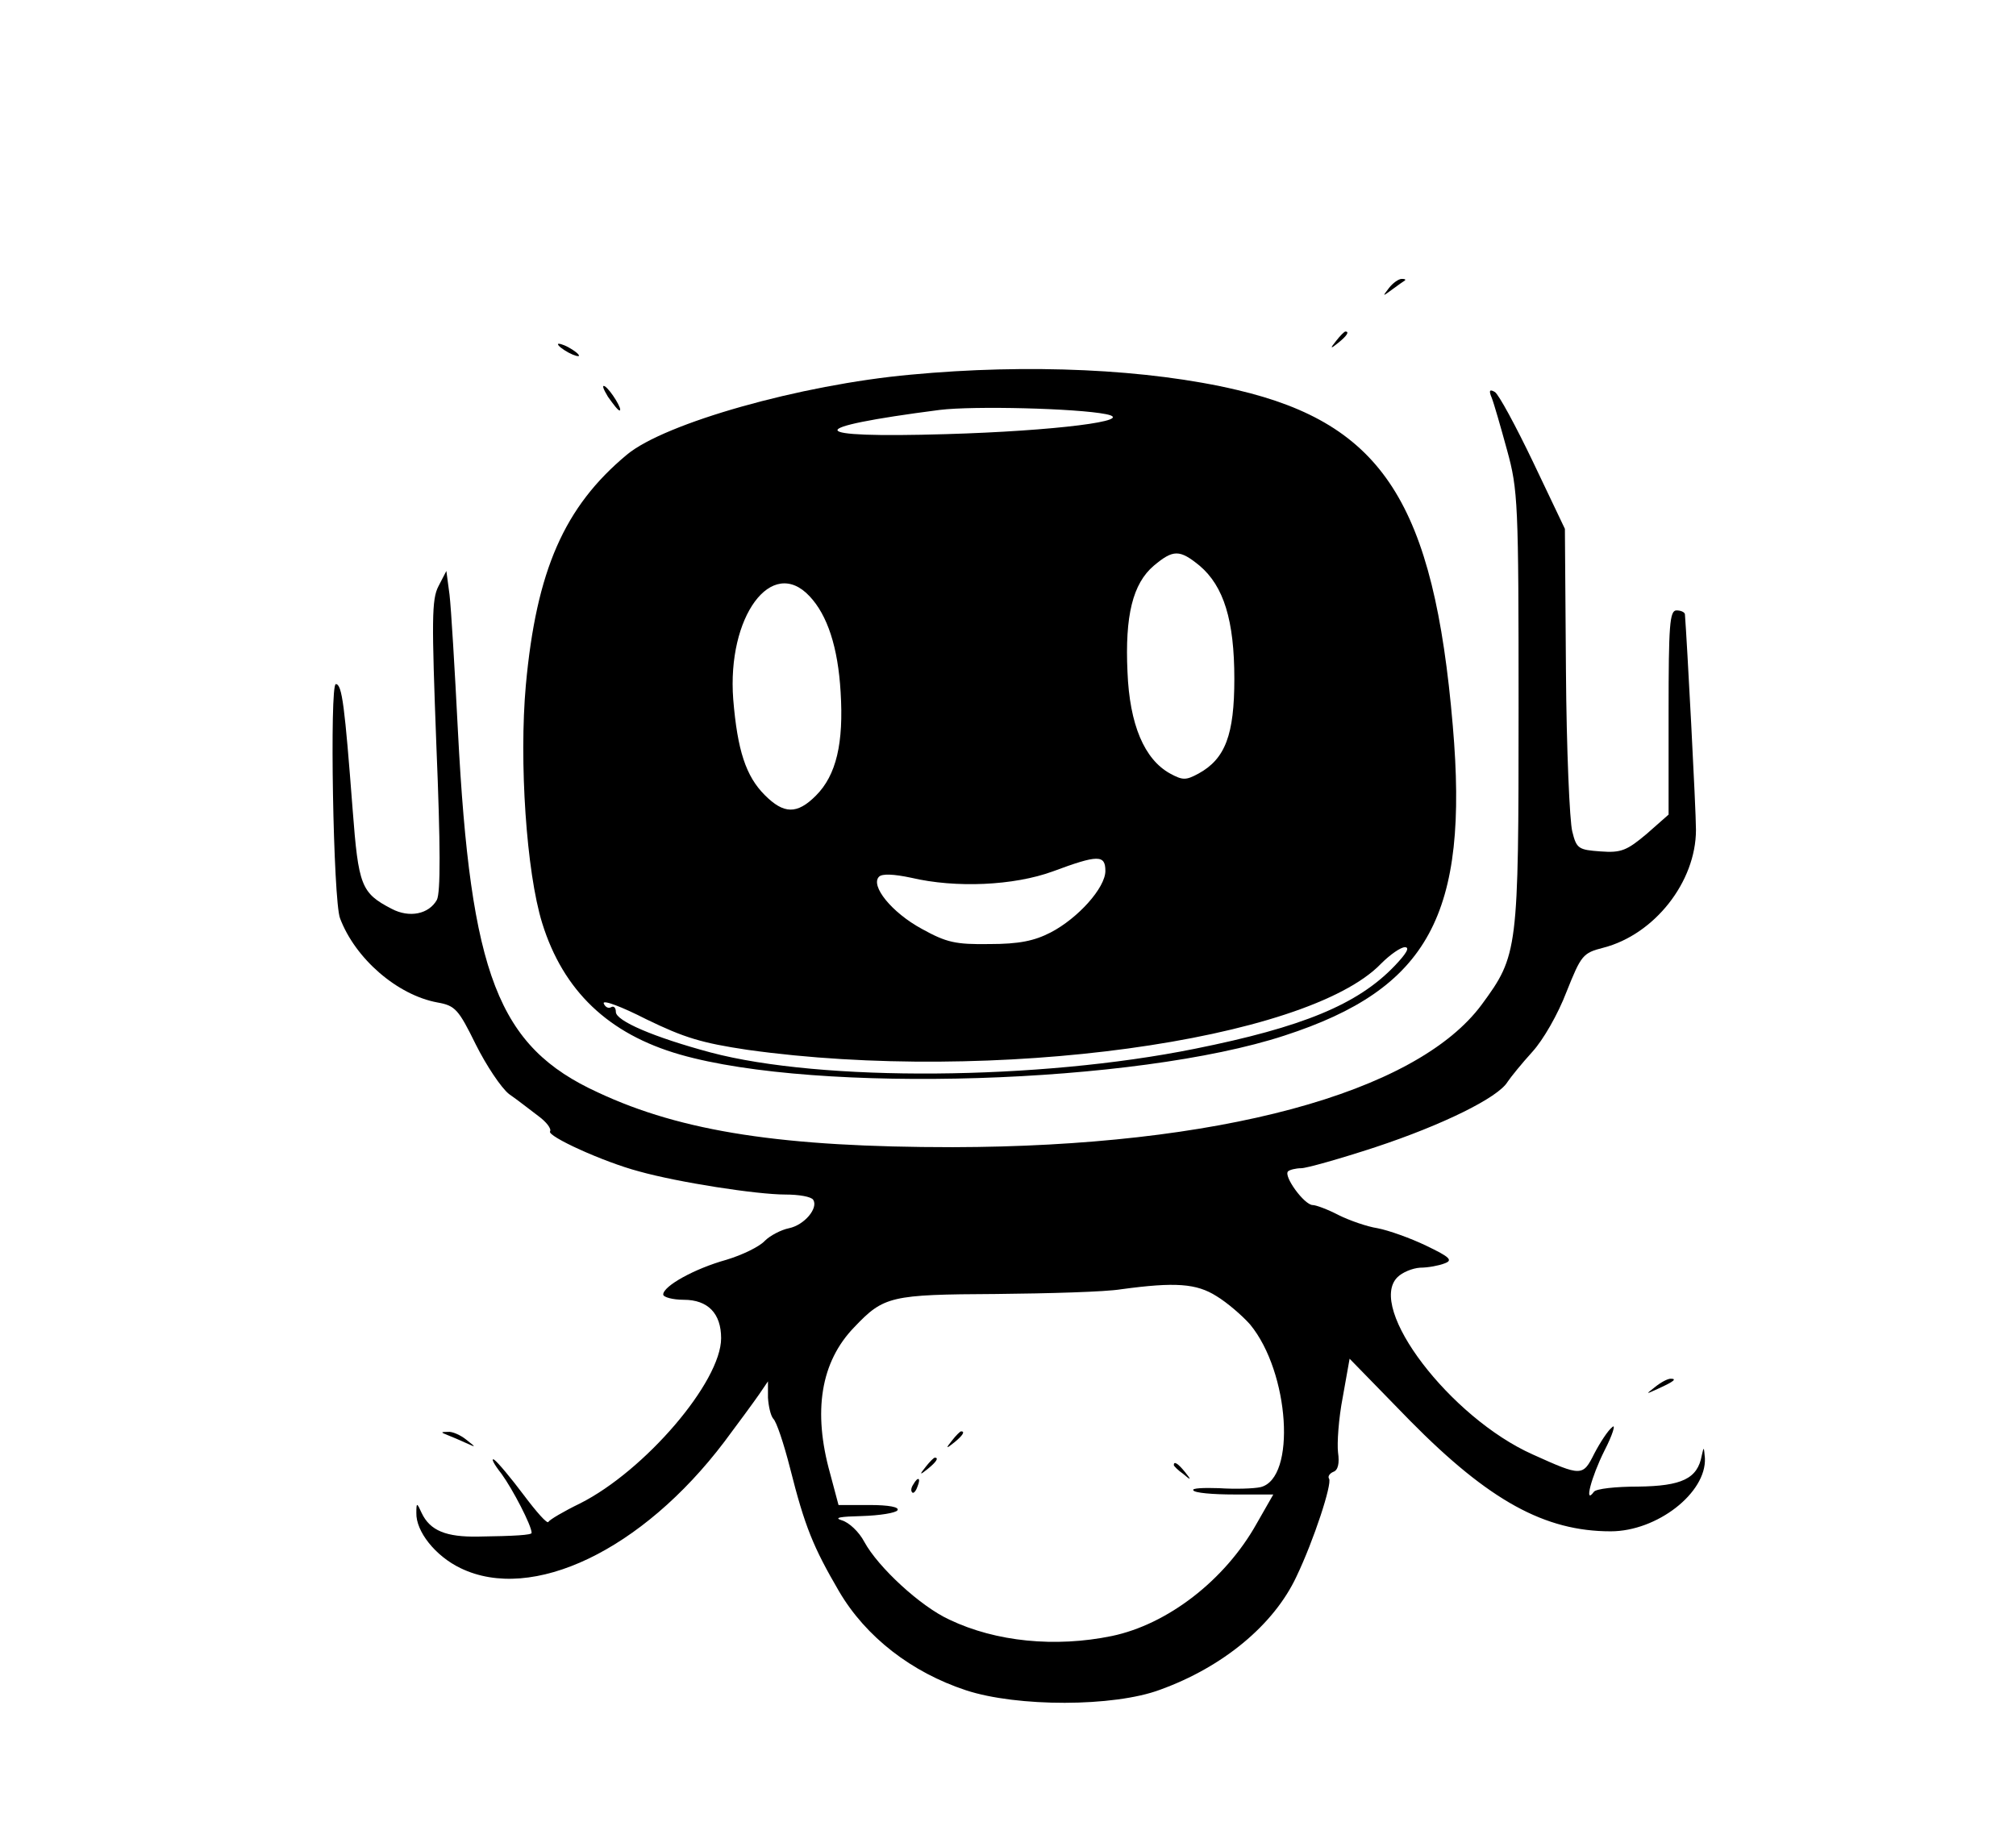 <?xml version="1.0" standalone="no"?>
<!DOCTYPE svg PUBLIC "-//W3C//DTD SVG 20010904//EN"
 "http://www.w3.org/TR/2001/REC-SVG-20010904/DTD/svg10.dtd">
<svg version="1.0" xmlns="http://www.w3.org/2000/svg"
 width="383pt" height="347pt" viewBox="0 0 383 347"
 preserveAspectRatio="xMidYMid meet">

<g transform="translate(0,347) scale(0.1,-0.1)"
fill="#000000" stroke="none">
<path d="M2639 2923 c-13 -17 -13 -17 6 -3 11 8 22 16 24 17 2 2 0 3 -6 3 -6
0 -17 -8 -24 -17z"/>
<path d="M2539 2823 c-13 -16 -12 -17 4 -4 16 13 21 21 13 21 -2 0 -10 -8 -17
-17z"/>
<path d="M1060 2816 c0 -3 9 -10 20 -16 11 -6 20 -8 20 -6 0 3 -9 10 -20 16
-11 6 -20 8 -20 6z"/>
<path d="M1730 2758 c-209 -19 -467 -92 -539 -152 -119 -99 -172 -220 -192
-438 -13 -145 1 -355 31 -452 40 -129 126 -211 262 -250 261 -75 867 -56 1148
36 274 89 351 230 320 589 -36 422 -133 573 -410 638 -169 40 -397 50 -620 29z
m371 -75 c61 -12 -97 -32 -304 -38 -270 -8 -275 12 -12 46 65 8 261 3 316 -8z
m178 -288 c46 -39 66 -104 66 -215 0 -106 -17 -152 -68 -180 -24 -13 -30 -13
-54 0 -49 27 -77 93 -81 193 -5 107 10 168 50 202 37 31 49 31 87 0z m-741
-58 c34 -36 54 -97 59 -182 6 -97 -8 -158 -47 -197 -36 -36 -61 -35 -97 1 -36
36 -52 85 -60 182 -12 157 73 273 145 196z m562 -522 c0 -32 -52 -90 -104
-117 -31 -16 -60 -22 -116 -22 -65 -1 -82 3 -129 29 -57 31 -98 82 -81 99 6 6
28 5 61 -2 85 -20 195 -15 269 12 86 32 100 32 100 1z m549 -181 c-70 -73
-175 -116 -379 -157 -297 -60 -709 -63 -920 -7 -108 29 -180 60 -180 77 0 8
-4 12 -9 9 -5 -3 -11 0 -14 7 -3 8 34 -6 81 -30 72 -35 105 -45 192 -58 464
-65 1063 17 1204 164 17 17 37 31 45 31 10 0 3 -12 -20 -36z"/>
<path d="M1155 2716 c10 -14 19 -26 22 -26 7 0 -17 39 -28 46 -6 3 -3 -5 6
-20z"/>
<path d="M2834 2714 c4 -10 17 -55 29 -99 21 -76 22 -101 22 -490 0 -462 -1
-470 -70 -564 -125 -169 -502 -270 -1005 -271 -321 0 -514 29 -674 104 -190
87 -242 223 -266 686 -6 118 -13 235 -16 260 l-6 45 -15 -29 c-13 -25 -13 -64
-4 -302 8 -193 8 -280 1 -294 -15 -27 -52 -35 -86 -17 -58 30 -63 44 -74 188
-15 196 -20 239 -32 239 -12 0 -5 -412 8 -445 29 -77 109 -146 185 -160 34 -6
40 -13 73 -80 20 -40 48 -82 63 -94 16 -11 40 -30 56 -42 15 -11 25 -24 22
-29 -6 -9 101 -58 169 -76 75 -21 224 -44 278 -44 26 0 49 -4 53 -10 10 -16
-17 -48 -46 -54 -15 -3 -36 -14 -46 -24 -10 -11 -43 -27 -73 -36 -61 -17 -120
-50 -120 -66 0 -5 18 -10 39 -10 46 0 71 -26 71 -73 0 -83 -145 -252 -268
-314 -31 -15 -58 -31 -60 -35 -2 -5 -23 19 -47 51 -24 32 -49 62 -56 67 -7 4
-1 -8 14 -27 21 -29 57 -98 57 -112 0 -4 -31 -6 -102 -7 -60 -1 -91 11 -107
45 -9 20 -10 20 -10 0 -1 -35 36 -82 84 -105 136 -66 345 34 501 240 27 36 57
77 66 90 l17 25 0 -31 c1 -16 5 -34 10 -40 6 -5 20 -47 32 -94 28 -111 44
-150 93 -234 51 -87 138 -154 241 -188 97 -32 281 -32 369 1 119 43 216 123
259 215 33 69 68 176 62 186 -3 4 1 10 8 13 9 3 12 16 9 37 -2 17 1 64 9 105
l13 73 115 -118 c150 -152 256 -210 381 -210 88 0 182 73 179 139 -2 22 -2 23
-6 5 -8 -44 -38 -58 -121 -59 -42 0 -80 -4 -84 -10 -19 -26 -5 28 20 78 16 31
22 52 15 45 -8 -6 -23 -29 -34 -50 -22 -44 -24 -44 -117 -2 -157 70 -316 279
-257 337 9 9 28 17 43 18 15 0 36 4 46 8 17 6 11 12 -35 34 -29 14 -71 29 -92
33 -20 3 -54 15 -74 25 -21 11 -43 19 -49 19 -16 0 -56 55 -47 64 3 3 15 6 25
6 10 0 74 18 141 40 127 42 233 94 251 124 6 9 27 35 47 57 21 23 49 72 65
114 28 70 31 74 70 84 97 25 176 125 176 224 0 39 -17 359 -21 410 -1 4 -8 7
-16 7 -13 0 -15 -28 -15 -194 l0 -194 -42 -37 c-37 -31 -48 -36 -87 -33 -42 3
-46 5 -54 38 -5 19 -11 157 -12 305 l-2 270 -60 126 c-33 69 -66 130 -73 134
-10 6 -12 3 -6 -11z m-523 -1707 c20 -12 49 -37 64 -54 75 -91 88 -292 20
-309 -13 -3 -49 -4 -79 -2 -30 1 -52 0 -49 -4 2 -5 37 -8 78 -8 l74 0 -32 -56
c-60 -107 -169 -191 -275 -213 -107 -22 -220 -11 -308 31 -55 25 -136 100
-162 148 -10 19 -29 37 -43 41 -16 5 -2 7 38 8 34 1 65 6 68 11 4 6 -16 10
-53 10 l-59 0 -16 60 c-33 118 -18 212 46 278 56 59 69 62 269 63 101 1 208 4
238 9 103 14 143 11 181 -13z"/>
<path d="M1809 733 c-13 -16 -12 -17 4 -4 16 13 21 21 13 21 -2 0 -10 -8 -17
-17z"/>
<path d="M1759 683 c-13 -16 -12 -17 4 -4 16 13 21 21 13 21 -2 0 -10 -8 -17
-17z"/>
<path d="M2230 686 c0 -2 8 -10 18 -17 15 -13 16 -12 3 4 -13 16 -21 21 -21
13z"/>
<path d="M1735 649 c-4 -6 -5 -12 -2 -15 2 -3 7 2 10 11 7 17 1 20 -8 4z"/>
<path d="M3144 834 c-18 -14 -18 -14 6 -3 31 14 36 19 24 19 -6 0 -19 -7 -30
-16z"/>
<path d="M850 743 c8 -3 24 -10 35 -15 20 -9 20 -9 1 6 -11 9 -27 16 -35 15
-14 0 -14 -1 -1 -6z"/>
</g>
</svg>
